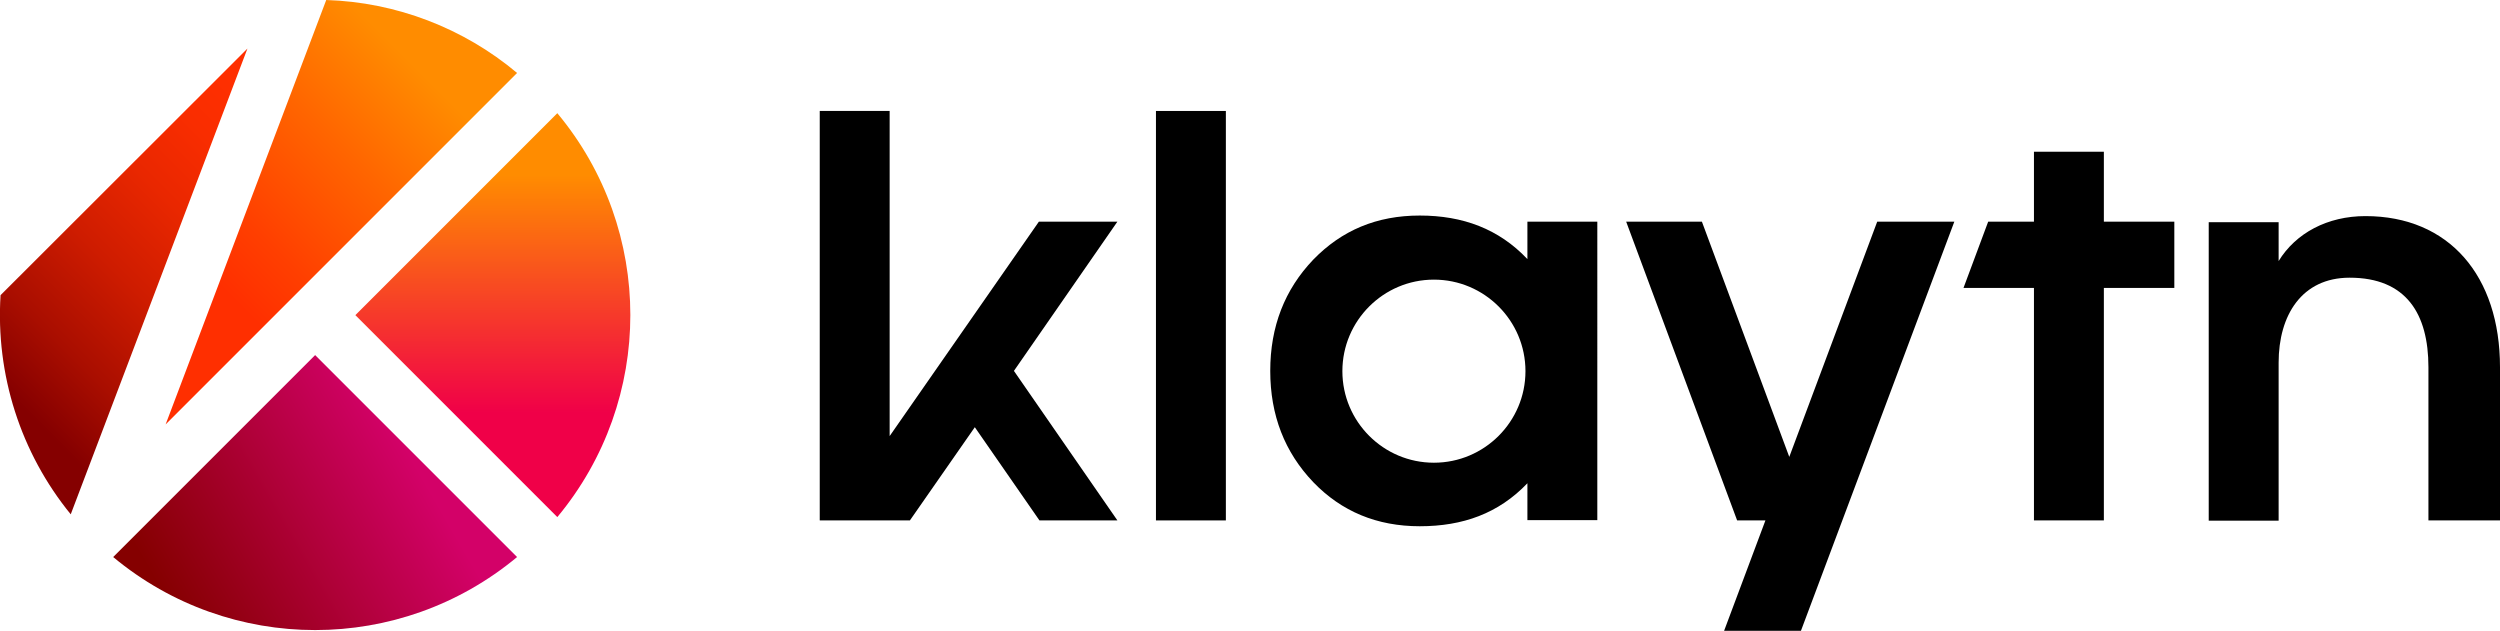 <?xml version="1.0" encoding="utf-8"?>
<!-- Generator: Adobe Illustrator 25.2.3, SVG Export Plug-In . SVG Version: 6.00 Build 0)  -->
<svg version="1.1" id="레이어_1" xmlns="http://www.w3.org/2000/svg" xmlns:xlink="http://www.w3.org/1999/xlink" x="0px"
	 y="0px" viewBox="0 0 901.2 227.4" style="enable-background:new 0 0 901.2 227.4;" xml:space="preserve">
<style type="text/css">
	.st0{fill:url(#SVGID_1_);}
	.st1{fill:url(#SVGID_2_);}
	.st2{fill:url(#SVGID_3_);}
	.st3{fill:url(#SVGID_4_);}
</style>
<g id="Layer_2">
	<g id="레이어_1_1_">
		<polygon points="374.5,79.9 320.7,157.2 320.7,40 295.5,40 295.5,187.6 328,187.6 351.4,154 374.7,187.6 402.8,187.6 365.5,133.7 
			402.8,79.9 		"/>
		<rect x="416.7" y="40" width="25.2" height="147.6"/>
		<polygon points="645,164.7 613.5,79.9 586.2,79.9 626.2,187.6 636.4,187.6 621.5,227.4 649.2,227.4 704.5,79.9 676.7,79.9 		"/>
		<polygon points="758.4,54.7 733.2,54.7 733.2,79.9 716.7,79.9 707.8,103.8 733.2,103.8 733.2,187.6 758.4,187.6 758.4,103.8 
			783.8,103.8 783.8,79.9 758.4,79.9 		"/>
		<path d="M852.7,77.9c-13.7,0-25.1,6.1-31.3,16.2v-14h-25.2v107.6h25.2v-57c0-17,8.3-30.6,25.6-30.6c20.4,0,28.4,13,28.4,32.3v55.2
			h25.8v-55.2C901.2,99.4,882.8,77.9,852.7,77.9z"/>
		<path d="M550.6,79.9v13.5c-10.3-10.9-23.3-15.7-38.8-15.7s-28.1,5.3-38.4,15.9c-10.3,10.8-15.5,24.1-15.5,40.1s5.2,29.3,15.5,40.1
			c10.2,10.6,23,15.9,38.4,15.9c15.5,0,28.4-4.6,38.8-15.5v13.3h25.2V79.9H550.6z M516.9,166.8c-18.2,0-33-14.8-33-33s14.8-33,33-33
			s33,14.8,33,33S535.1,166.8,516.9,166.8z"/>
		
			<linearGradient id="SVGID_1_" gradientUnits="userSpaceOnUse" x1="70.649" y1="135.491" x2="197.374" y2="262.206" gradientTransform="matrix(1 0 0 -1 0 230)">
			<stop  offset="0" style="stop-color:#FF2F00"/>
			<stop  offset="0.13" style="stop-color:#FF3F00"/>
			<stop  offset="0.38" style="stop-color:#FF6700"/>
			<stop  offset="0.59" style="stop-color:#FF8C00"/>
		</linearGradient>
		<path class="st0" d="M186.4,26.3C167.1,10.1,142.8,0.8,117.6,0L59.7,153L186.4,26.3z"/>
		
			<linearGradient id="SVGID_2_" gradientUnits="userSpaceOnUse" x1="177.65" y1="52.03" x2="177.65" y2="197.58" gradientTransform="matrix(1 0 0 -1 0 230)">
			<stop  offset="0.2" style="stop-color:#F00048"/>
			<stop  offset="0.79" style="stop-color:#FF8C00"/>
		</linearGradient>
		<path class="st1" d="M200.9,40.8l-72.8,72.8l72.8,72.8C236,144.2,236,82.9,200.9,40.8z"/>
		
			<linearGradient id="SVGID_3_" gradientUnits="userSpaceOnUse" x1="-0.524" y1="70.697" x2="115.233" y2="186.445" gradientTransform="matrix(1 0 0 -1 0 230)">
			<stop  offset="9.000000e-02" style="stop-color:#850000"/>
			<stop  offset="0.25" style="stop-color:#A90E00"/>
			<stop  offset="0.45" style="stop-color:#CE1C00"/>
			<stop  offset="0.64" style="stop-color:#E92700"/>
			<stop  offset="0.8" style="stop-color:#F92D00"/>
			<stop  offset="0.93" style="stop-color:#FF2F00"/>
		</linearGradient>
		<path class="st2" d="M89.2,17.5L0.2,106.4c-1.8,28.6,7.2,56.8,25.3,79L89.2,17.5z"/>
		
			<linearGradient id="SVGID_4_" gradientUnits="userSpaceOnUse" x1="52.791" y1="8.51" x2="161.953" y2="71.536" gradientTransform="matrix(1 0 0 -1 0 230)">
			<stop  offset="7.000000e-02" style="stop-color:#850000"/>
			<stop  offset="0.88" style="stop-color:#D30168"/>
		</linearGradient>
		<path class="st3" d="M113.6,128l-72.8,72.8c42.2,35.1,103.4,35.1,145.6,0L113.6,128z"/>
	</g>
</g>
</svg>
